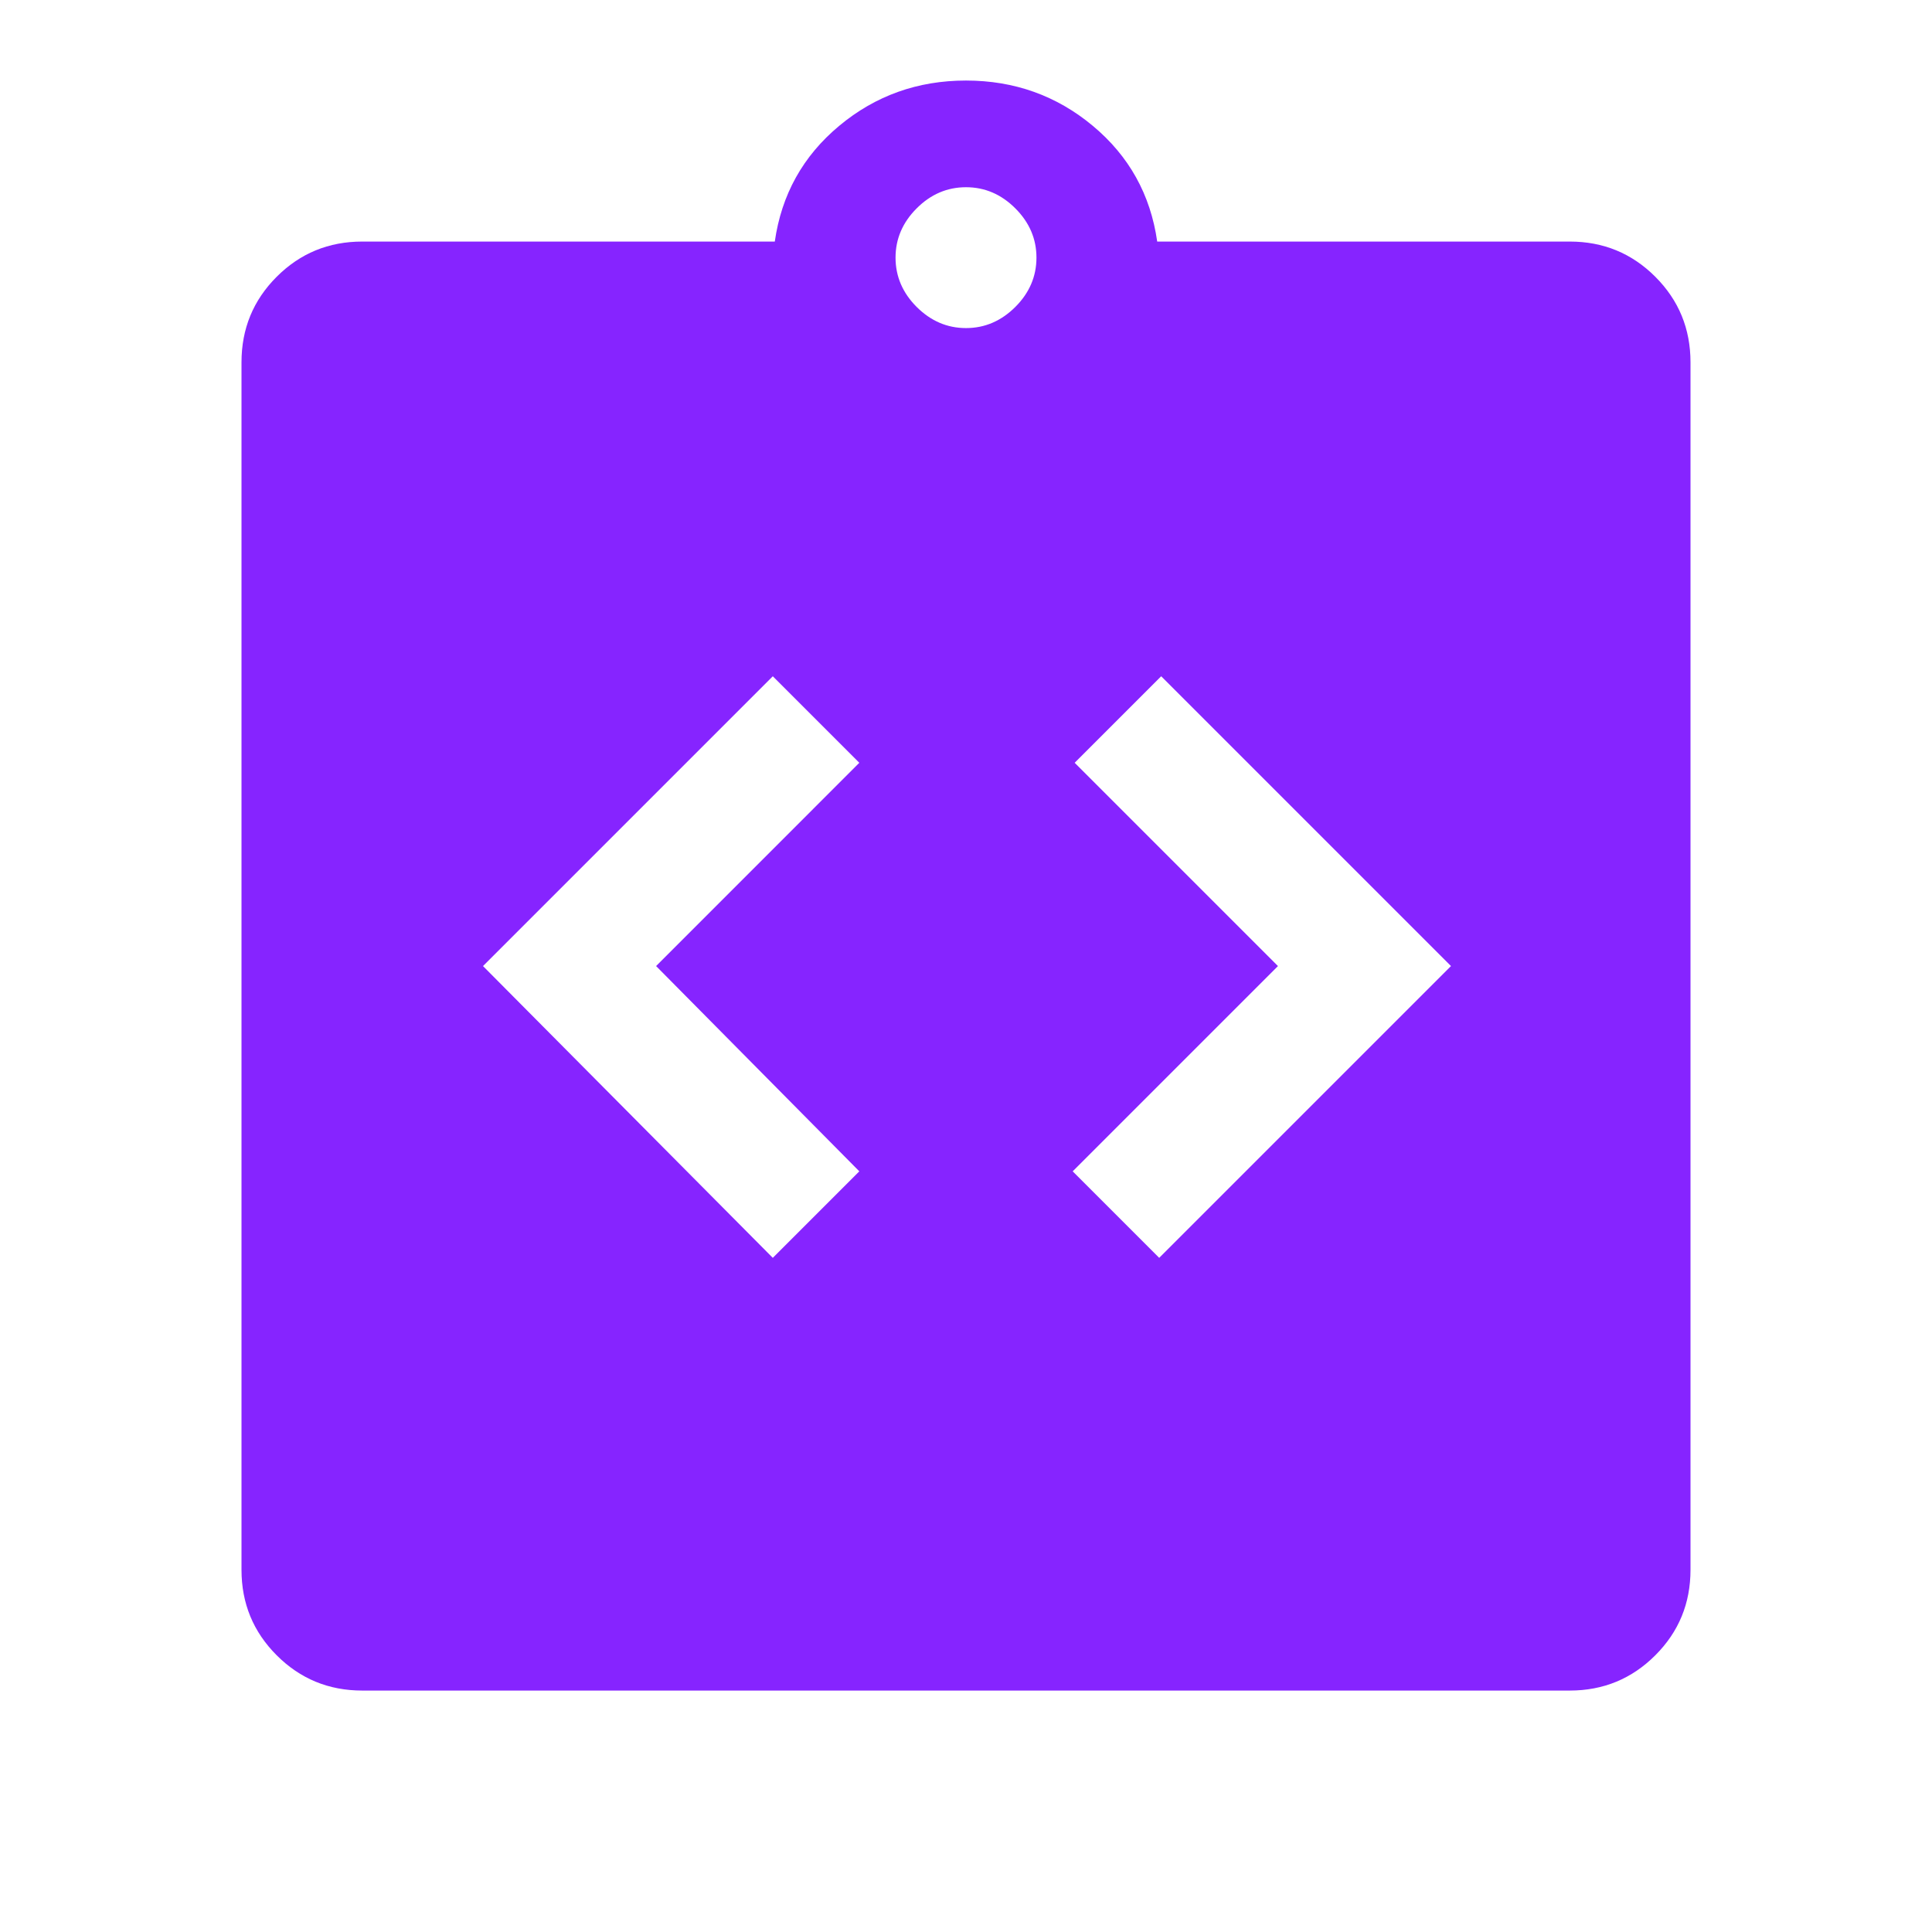 <svg xmlns="http://www.w3.org/2000/svg" width="32" height="32" viewBox="0 0 32 32" fill="none"><path d="M12.8 20.834L14.233 19.401L10.867 16.001L14.233 12.634L12.8 11.201L8 16.001L12.8 20.834ZM19.2 20.834L24.033 16.001L19.233 11.201L17.8 12.634L21.167 16.001L17.767 19.401L19.2 20.834ZM6 28.001C5.444 28.001 4.972 27.806 4.583 27.417C4.194 27.028 4 26.556 4 26.001V6.001C4 5.445 4.194 4.973 4.583 4.584C4.972 4.195 5.444 4.001 6 4.001H12.833C12.944 3.223 13.3 2.584 13.9 2.084C14.5 1.584 15.2 1.334 16 1.334C16.8 1.334 17.5 1.584 18.1 2.084C18.7 2.584 19.056 3.223 19.167 4.001H26C26.556 4.001 27.028 4.195 27.417 4.584C27.806 4.973 28 5.445 28 6.001V26.001C28 26.556 27.806 27.028 27.417 27.417C27.028 27.806 26.556 28.001 26 28.001H6ZM16 5.434C16.311 5.434 16.583 5.317 16.817 5.084C17.05 4.851 17.167 4.578 17.167 4.267C17.167 3.956 17.05 3.684 16.817 3.451C16.583 3.217 16.311 3.101 16 3.101C15.689 3.101 15.417 3.217 15.183 3.451C14.95 3.684 14.833 3.956 14.833 4.267C14.833 4.578 14.95 4.851 15.183 5.084C15.417 5.317 15.689 5.434 16 5.434Z" fill="#8624FF"></path></svg>